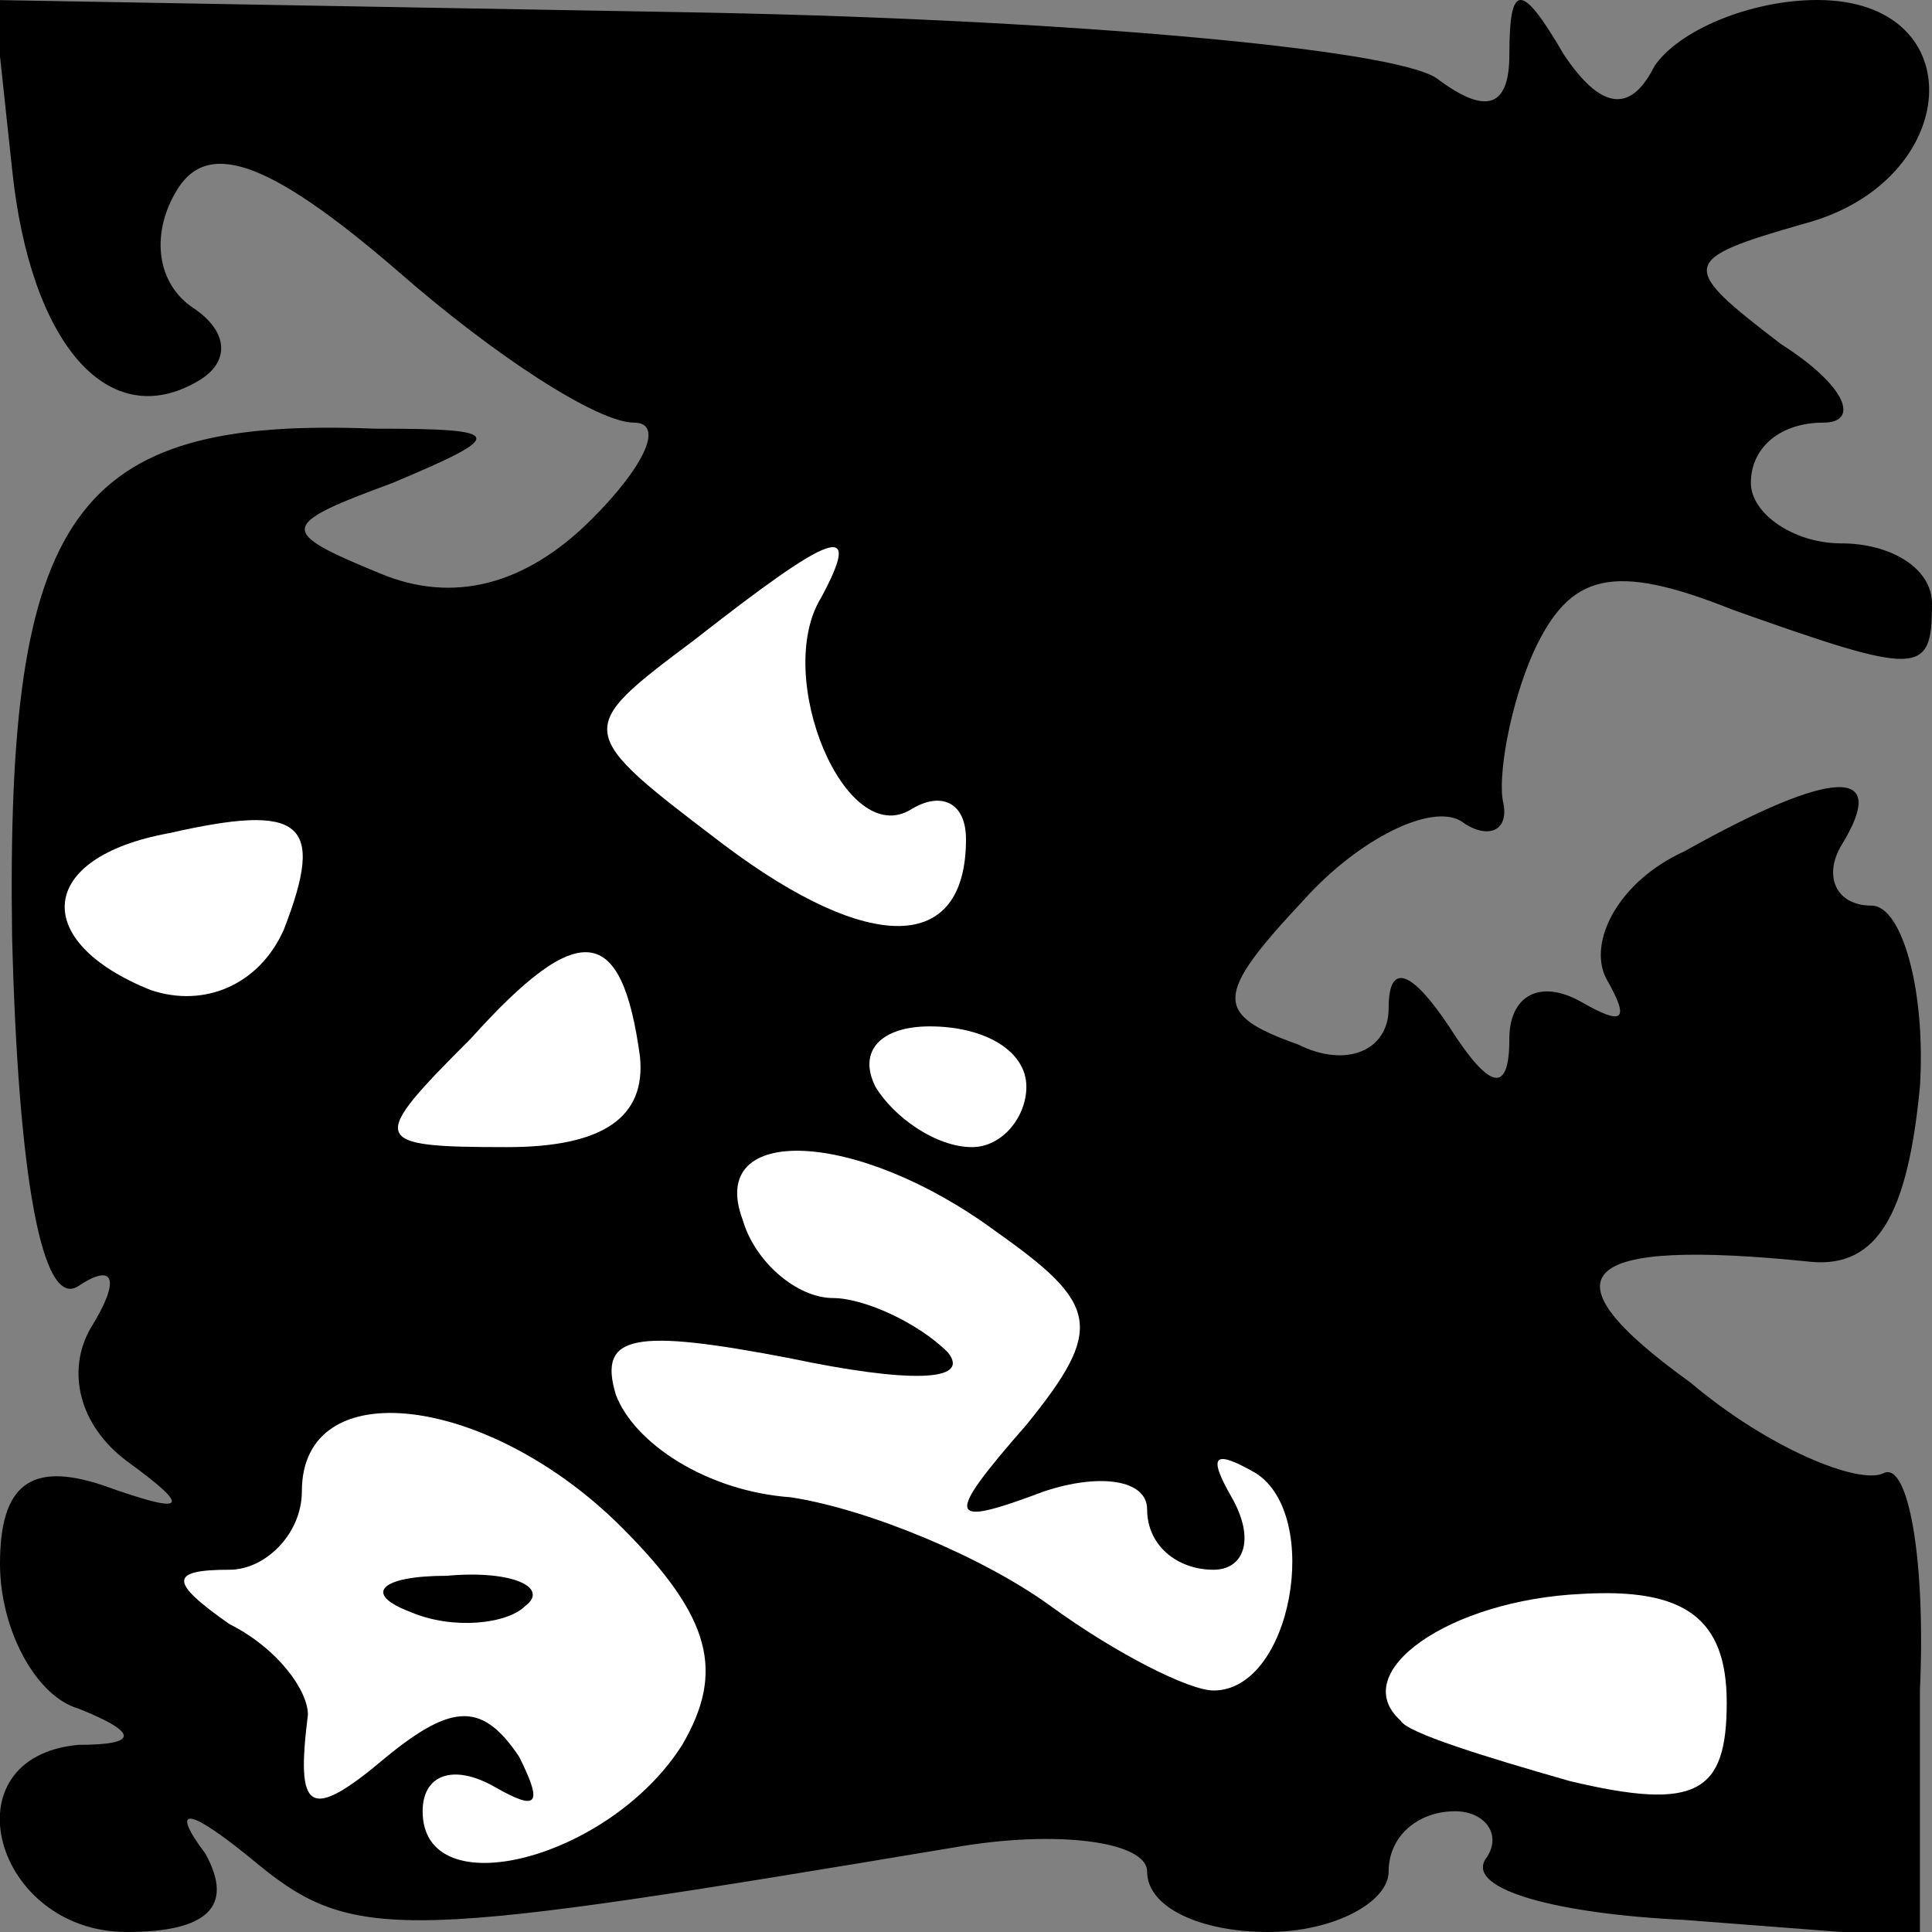 <?xml version="1.0" standalone="no"?>
<!DOCTYPE svg PUBLIC "-//W3C//DTD SVG 20010904//EN"
 "http://www.w3.org/TR/2001/REC-SVG-20010904/DTD/svg10.dtd">
<svg version="1.0" xmlns="http://www.w3.org/2000/svg"
 width="32pt" height="32pt" viewBox="0 0 32 32"
 preserveAspectRatio="xMidYMid meet">
<rect x="0" y="0" width="32" height="32" fill="#808080" stroke="none"/>
<g transform="translate(0,32) scale(0.1,-0.1)"
fill="#000000" stroke="none">
<path fill="#000000" stroke="none" d="M2 292 c3 -29 16 -44 31 -35 5 3 5 8
-1 12 -6 4 -7 12 -3 19 5 9 15 6 37 -13 16 -14 33 -25 39 -25 5 0 2 -7 -7 -16
-11 -11 -23 -14 -35 -9 -17 7 -17 8 2 15 19 8 19 9 -3 9 -50 2 -61 -14 -60
-84 1 -40 5 -62 11 -58 6 4 7 1 2 -7 -4 -7 -2 -16 6 -22 11 -8 10 -9 -4 -4
-12 4 -17 0 -17 -13 0 -11 6 -22 13 -24 10 -4 10 -6 0 -6 -22 -2 -14 -31 8
-31 13 0 18 4 13 13 -6 8 -3 8 9 -2 16 -13 25 -12 115 3 17 3 32 1 32 -4 0 -6
9 -10 20 -10 11 0 20 5 20 10 0 6 5 10 11 10 5 0 8 -4 5 -8 -3 -5 12 -9 33
-10 l39 -3 0 41 c1 22 -2 38 -6 36 -4 -2 -19 4 -32 15 -25 18 -19 24 20 20 11
-1 16 8 18 29 1 16 -3 30 -8 30 -6 0 -8 5 -5 10 8 13 -1 13 -26 -1 -11 -5 -16
-15 -13 -21 4 -7 3 -8 -4 -4 -7 4 -12 1 -12 -6 0 -9 -3 -9 -10 2 -6 9 -10 11
-10 3 0 -7 -7 -10 -15 -6 -14 5 -14 8 1 24 9 10 21 16 26 13 4 -3 8 -2 7 3 -1
4 1 16 5 25 6 13 13 15 33 7 31 -11 33 -11 33 1 0 6 -7 10 -15 10 -8 0 -15 5
-15 10 0 6 5 10 12 10 6 0 4 6 -7 13 -17 13 -17 14 4 20 26 7 28 37 2 37 -11
0 -23 -5 -27 -11 -4 -8 -9 -7 -15 2 -7 12 -9 12 -9 0 0 -9 -4 -10 -12 -4 -7 5
-64 10 -126 11 l-113 2 3 -28z"/>
<path fill="#ffffff" stroke="none" d="M136 221 c-8 -13 4 -42 15 -35 5 3 9 1
9 -5 0 -19 -16 -19 -40 -1 -25 19 -25 19 -5 34 23 18 28 20 21 7z"/>
<path fill="#ffffff" stroke="none" d="M47 166 c-4 -9 -13 -13 -22 -10 -20 8
-19 22 3 26 22 5 26 2 19 -16z"/>
<path fill="#ffffff" stroke="none" d="M106 145 c1 -10 -6 -15 -22 -15 -23 0
-23 1 -6 18 18 20 25 19 28 -3z"/>
<path fill="#ffffff" stroke="none" d="M170 140 c0 -5 -4 -10 -9 -10 -6 0 -13
5 -16 10 -3 6 1 10 9 10 9 0 16 -4 16 -10z"/>
<path fill="#ffffff" stroke="none" d="M165 116 c17 -12 18 -16 5 -32 -14 -16
-13 -17 3 -11 9 3 17 2 17 -3 0 -6 5 -10 11 -10 5 0 7 5 3 12 -4 7 -3 8 4 4
11 -7 6 -36 -7 -36 -4 0 -16 6 -27 14 -11 8 -30 16 -43 18 -14 1 -26 9 -29 17
-3 10 3 11 29 6 19 -4 30 -4 26 1 -5 5 -14 9 -19 9 -6 0 -13 6 -15 13 -6 16
19 15 42 -2z"/>
<path fill="#ffffff" stroke="none" d="M103 67 c15 -15 17 -24 10 -36 -12 -19
-43 -27 -43 -11 0 6 5 8 12 4 7 -4 8 -3 4 5 -6 9 -11 9 -22 0 -13 -11 -15 -9
-13 7 0 4 -5 11 -13 15 -10 7 -10 9 0 9 6 0 12 6 12 13 0 20 31 16 53 -6z"/>
<path fill="#ffffff" stroke="none" d="M286 38 c0 -15 -5 -18 -26 -13 -14 4
-27 8 -28 10 -9 8 8 20 30 21 17 1 24 -4 24 -18z"/>
<path fill="#000000" stroke="none" d="M68 53 c7 -3 16 -2 19 1 4 3 -2 6 -13
5 -11 0 -14 -3 -6 -6z"/>
</g>
</svg>
